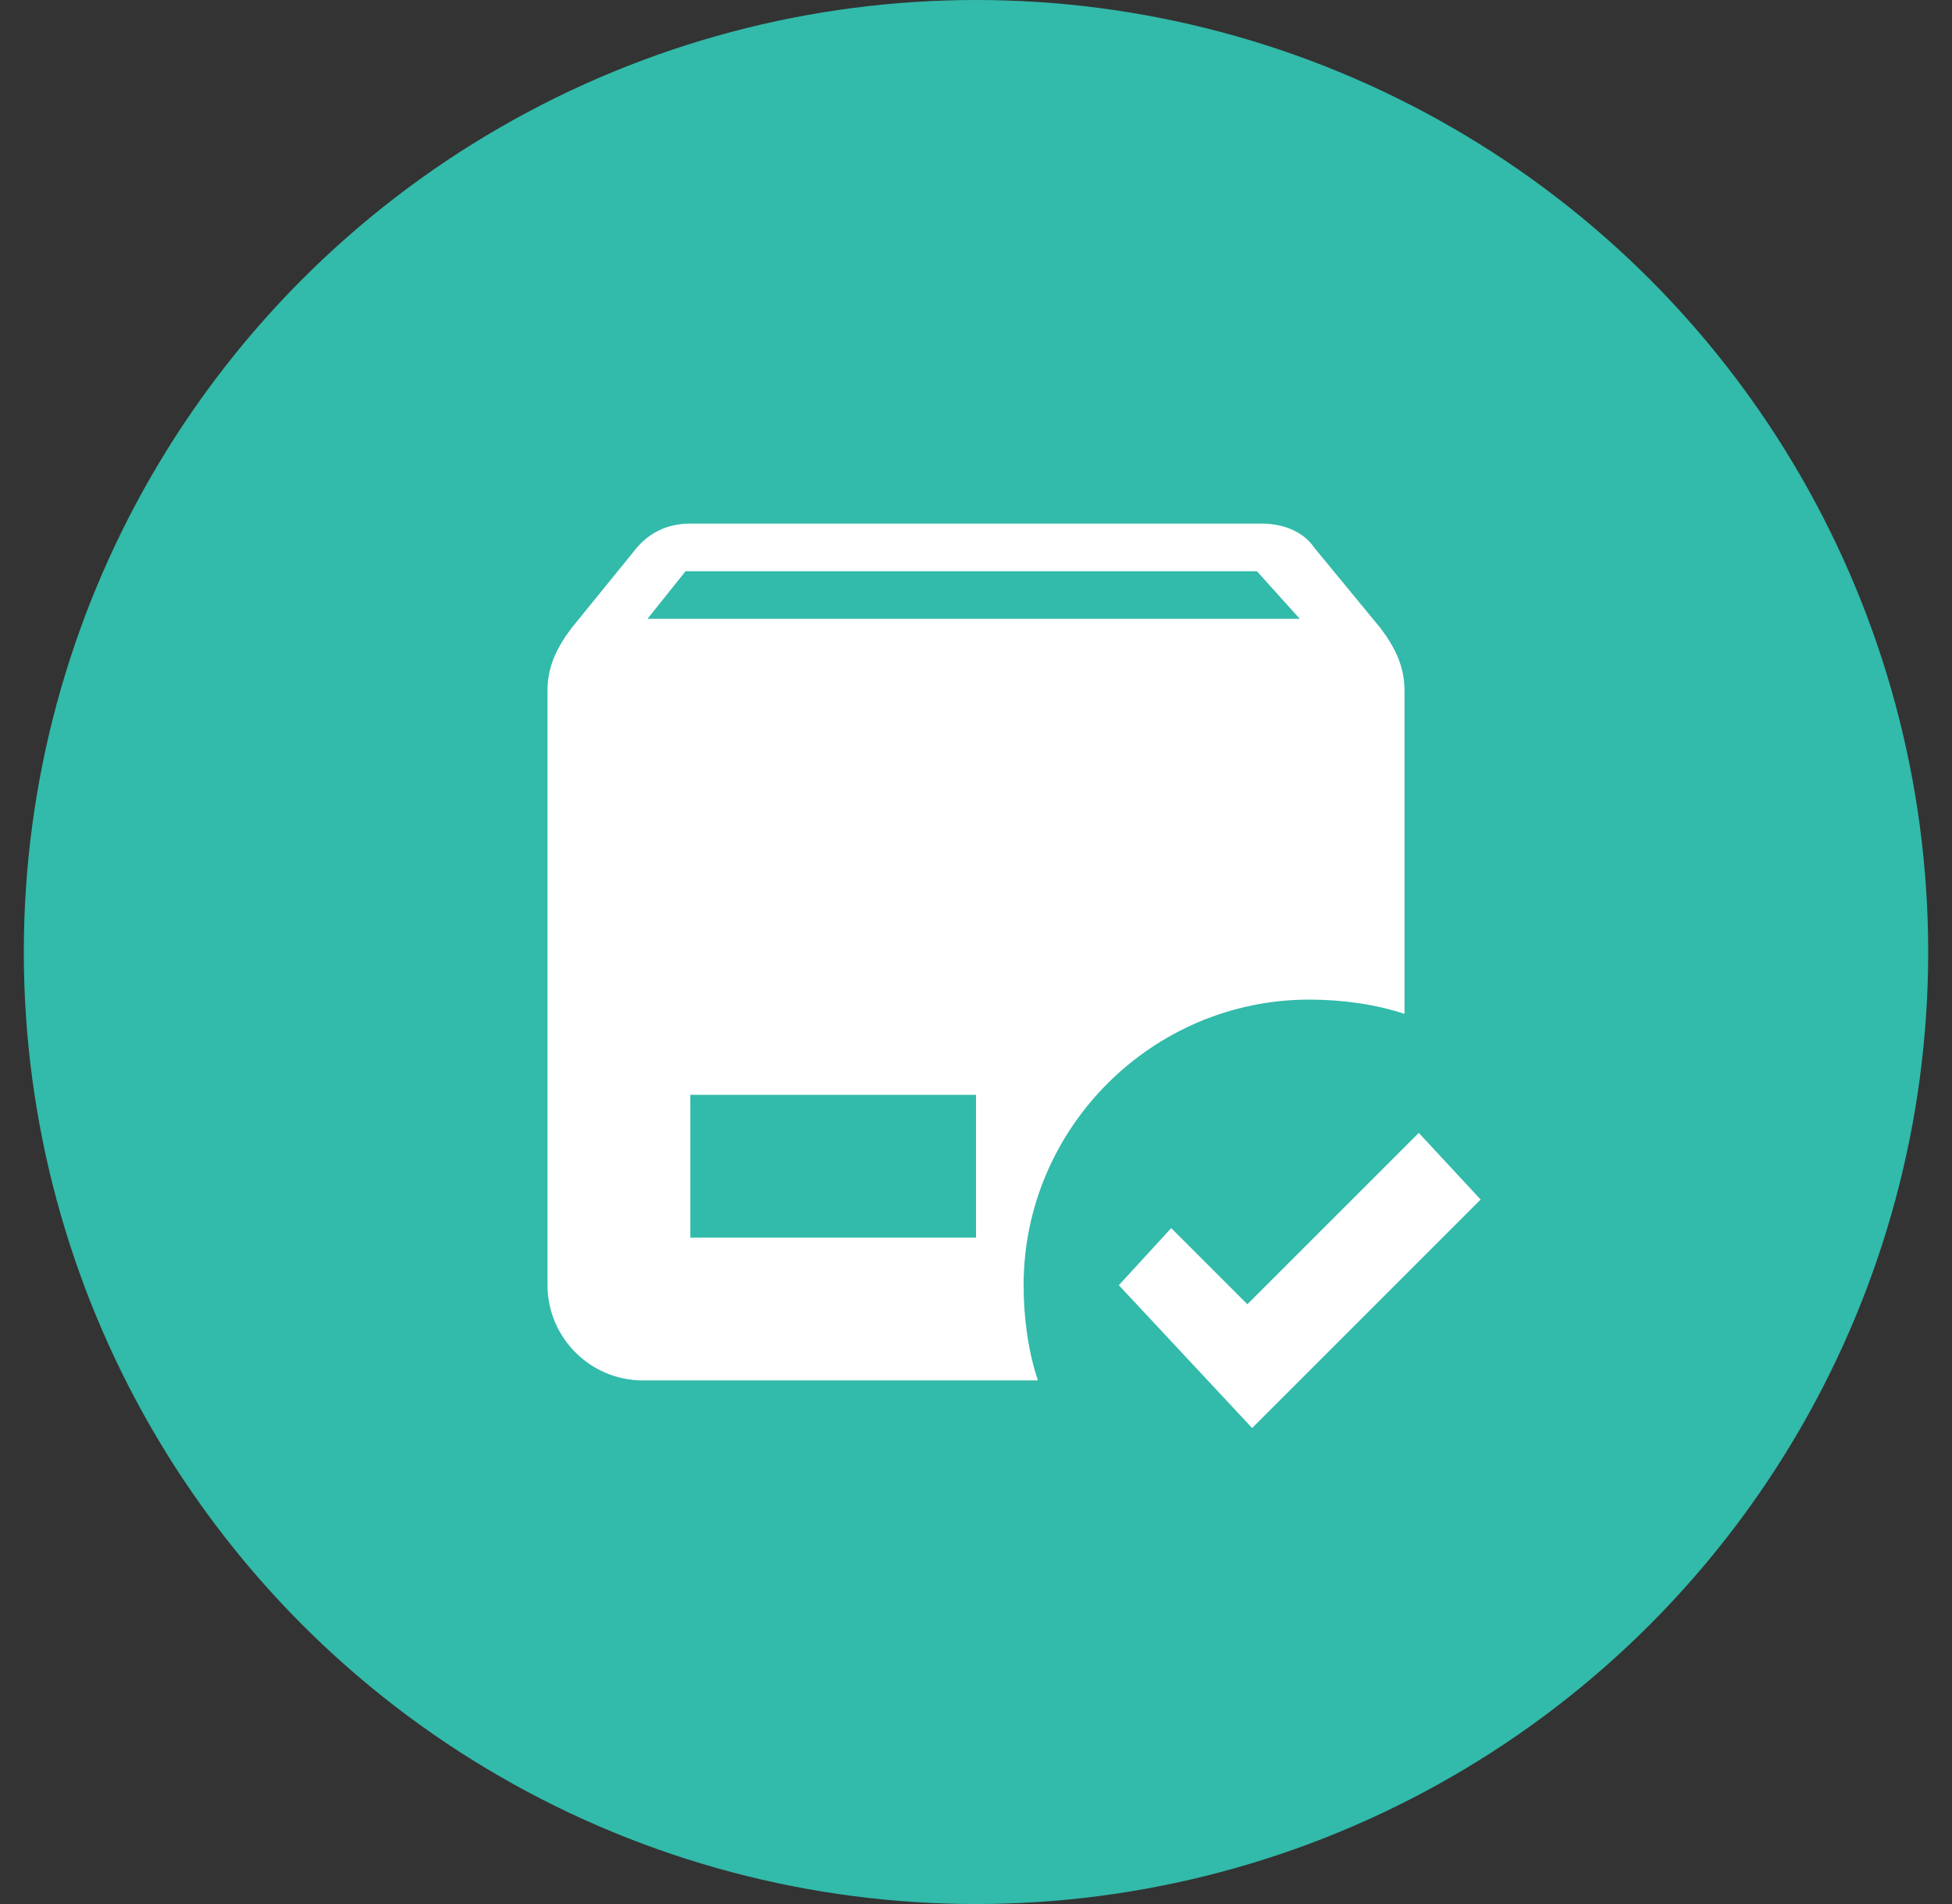 <svg width="41" height="40" viewBox="0 0 41 40" fill="none" xmlns="http://www.w3.org/2000/svg">
<rect x="0" y="0" width="41" height="40" fill="#333333" stroke="none"/>
<circle cx="20.5" cy="20" r="20" fill="#32BAAA"/>
<path d="M14.5 11C14 11 13.6 11.2 13.3 11.6L12 13.2C11.7 13.6 11.5 14 11.5 14.5V27C11.5 28.1 12.4 29 13.5 29H21.8C21.6 28.4 21.5 27.7 21.5 27C21.5 23.7 24.2 21 27.5 21C28.2 21 28.9 21.1 29.5 21.3V14.5C29.5 14 29.3 13.6 29 13.2L27.6 11.5C27.4 11.2 27 11 26.5 11H14.5ZM14.4 12H26.4L27.3 13H13.6L14.4 12ZM14.5 23H20.5V26H14.5V23ZM29.8 23.8L26.2 27.4L24.6 25.8L23.5 27L26.3 30L31.1 25.2L29.8 23.8Z" fill="white"/>
</svg>
